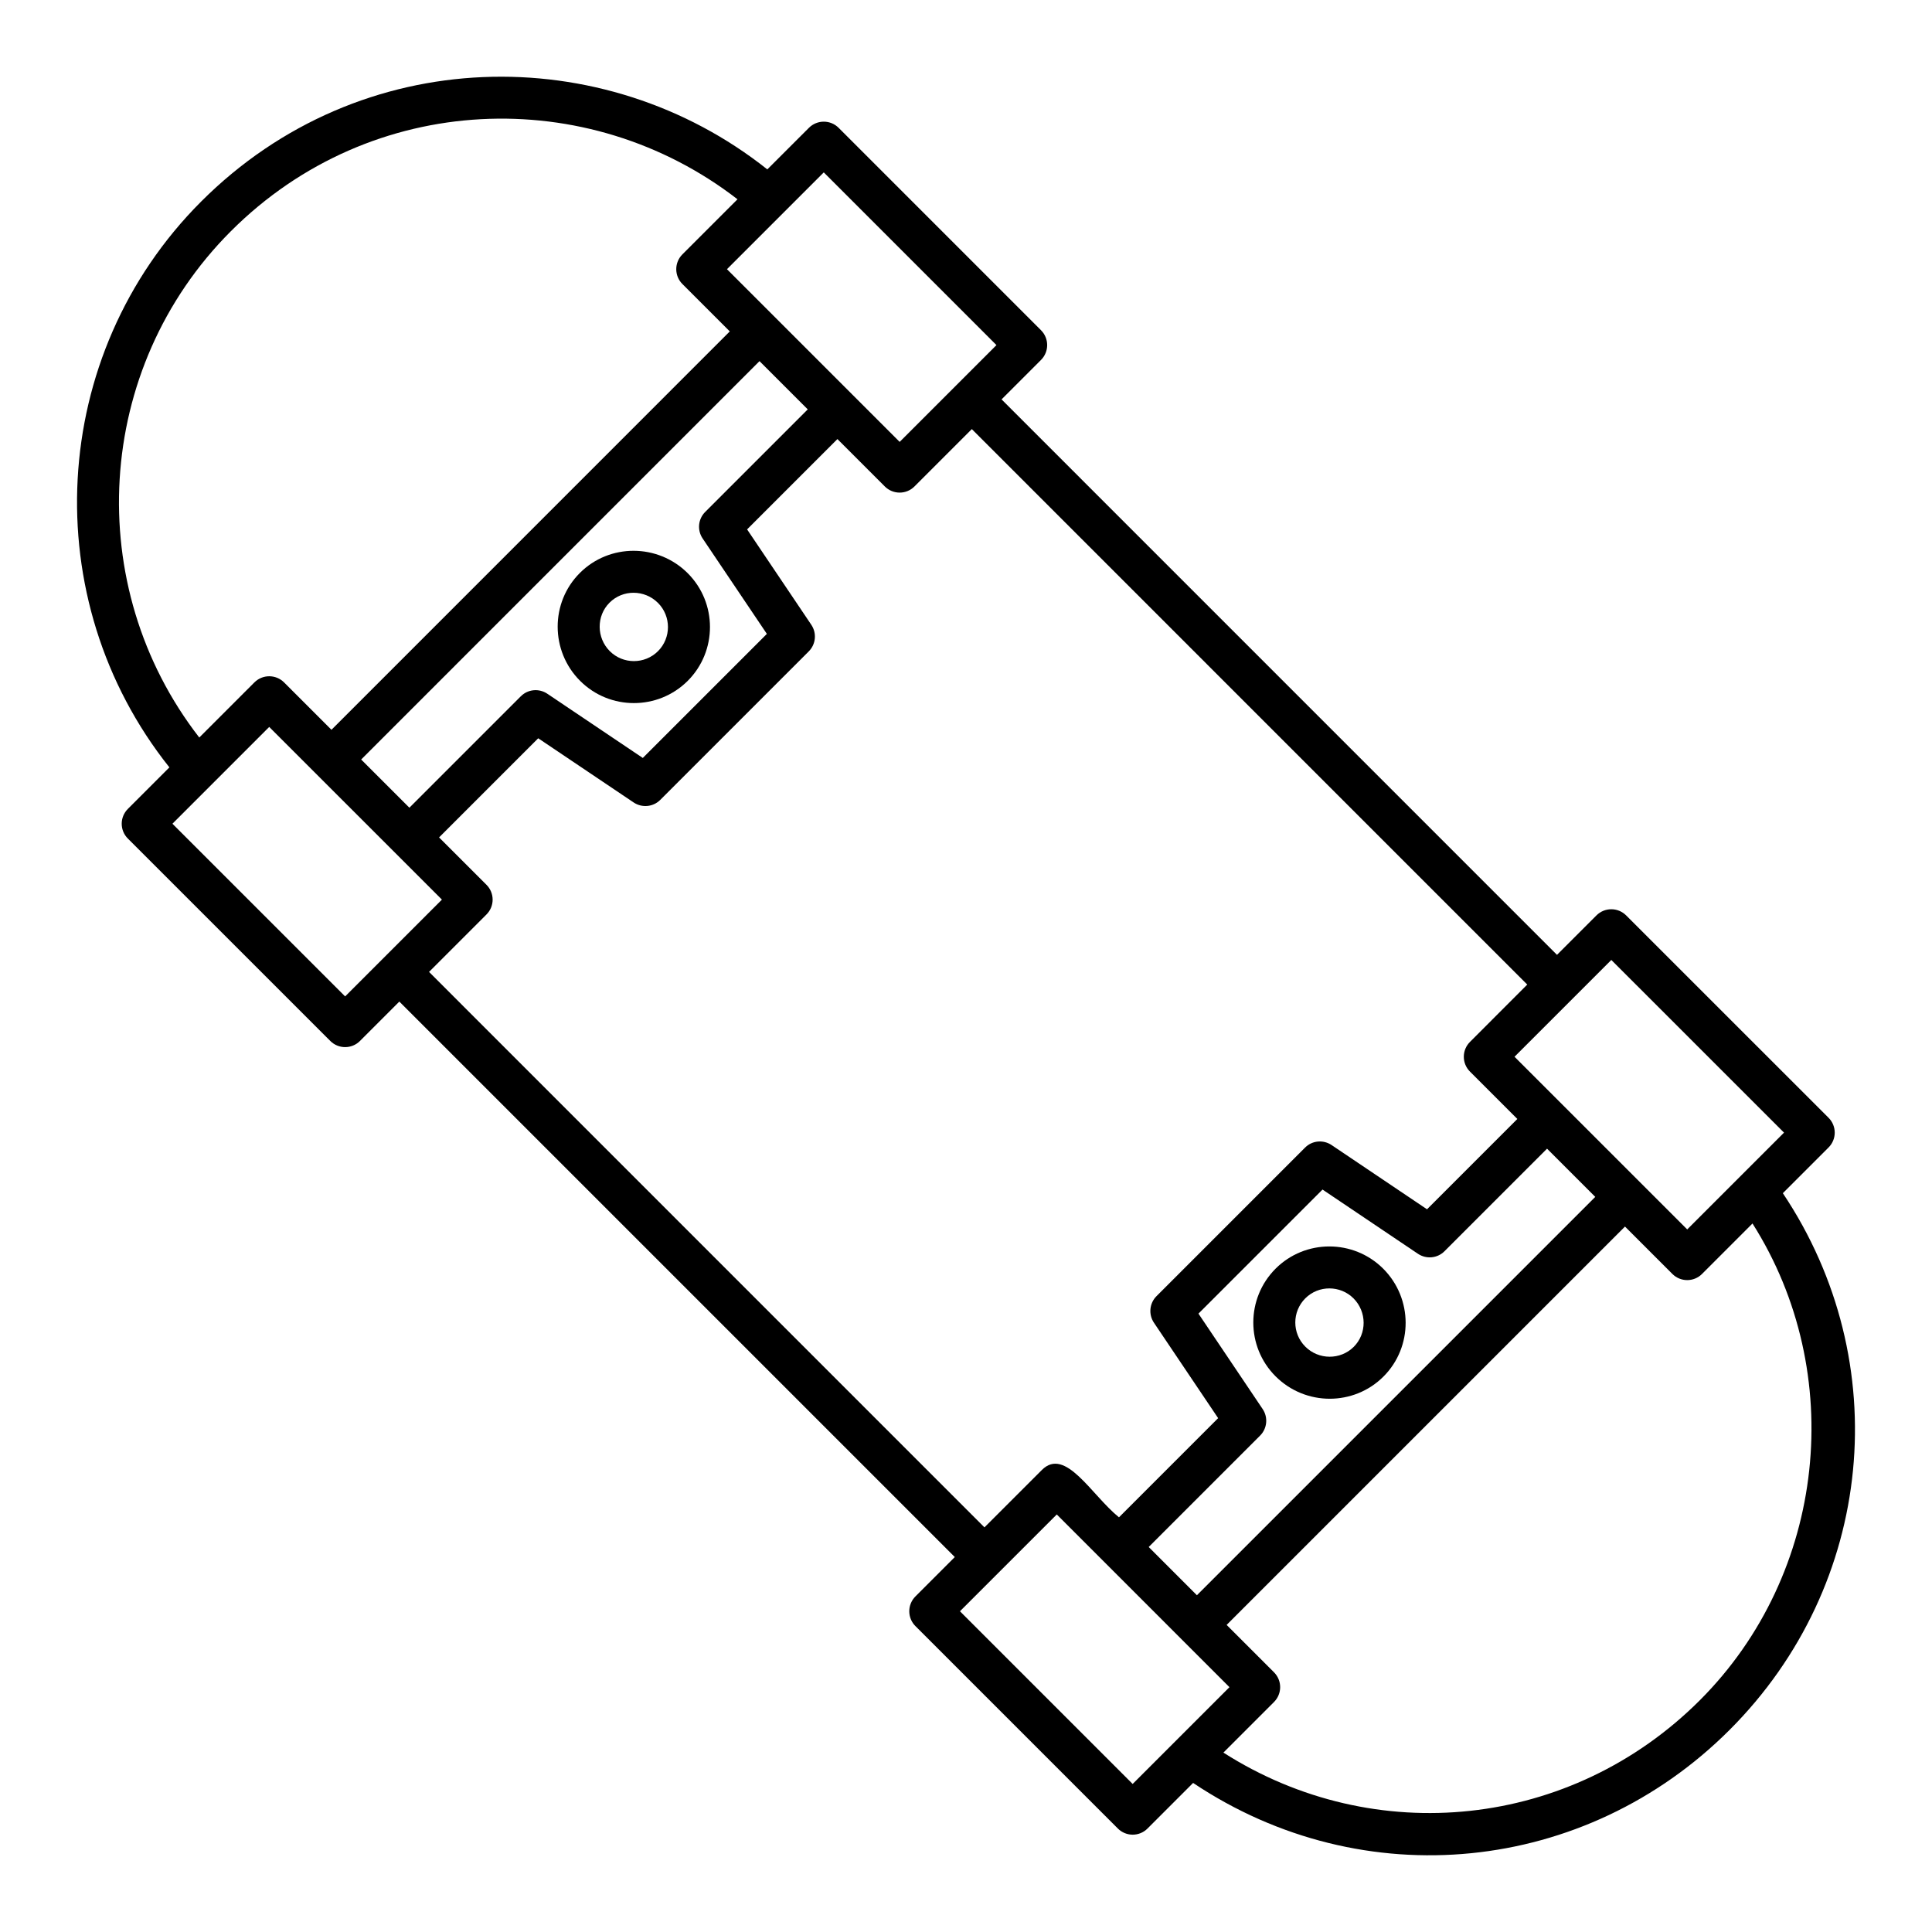 <svg height='100px' width='100px'  fill="#000000" xmlns="http://www.w3.org/2000/svg" xmlns:xlink="http://www.w3.org/1999/xlink" version="1.1" x="0px" y="0px" viewBox="0 0 69 69" style="enable-background:new 0 0 69 69;" xml:space="preserve"><g><path d="M20.709,20.463c-1.06,1.058-1.055,2.789,0.009,3.853c1.059,1.059,2.783,1.059,3.844,0   c1.059-1.06,1.059-2.784,0-3.844C23.496,19.408,21.768,19.404,20.709,20.463z M23.501,23.255   c-0.476,0.475-1.249,0.474-1.723,0c-0.476-0.476-0.484-1.257-0.009-1.731   c0.475-0.475,1.25-0.471,1.731,0.009C23.974,22.008,23.974,22.781,23.501,23.255z"></path><path d="M65.306,40.981c0.141-0.141,0.22-0.331,0.22-0.53s-0.079-0.39-0.22-0.53l-7.229-7.228   c-0.293-0.293-0.768-0.293-1.061,0L55.607,34.102L35.77,14.264l1.409-1.409   c0.293-0.293,0.293-0.768,0-1.061l-7.228-7.229c-0.293-0.293-0.768-0.293-1.061,0l-1.486,1.485   C21.574,1.419,12.875,1.508,7.185,7.197c-5.475,5.475-5.91,14.214-1.135,20.209l-1.483,1.483   c-0.141,0.141-0.22,0.331-0.22,0.53s0.079,0.39,0.22,0.53l7.229,7.228   c0.146,0.146,0.338,0.22,0.53,0.22s0.384-0.073,0.53-0.22l1.406-1.406l19.838,19.838   l-1.406,1.406c-0.141,0.141-0.22,0.331-0.22,0.53s0.079,0.39,0.22,0.53l7.229,7.229   c0.146,0.146,0.338,0.22,0.53,0.22s0.384-0.073,0.53-0.22l1.628-1.628   c6.077,4.066,14.008,3.259,19.161-1.895c5.185-5.185,5.931-13.142,1.901-19.167L65.306,40.981z    M57.547,34.284l6.168,6.167l-3.457,3.457c-0.148-0.148-6.484-6.483-6.168-6.167L57.547,34.284z    M41.025,55.25l3.978-3.978c0.254-0.254,0.292-0.651,0.092-0.949l-2.293-3.408l4.431-4.431   l3.408,2.294c0.298,0.199,0.695,0.163,0.949-0.092l3.662-3.662c0.1,0.1,1.833,1.832,1.722,1.722   L42.747,56.973L41.025,55.25z M29.421,6.157l6.167,6.168l-3.457,3.457   c-2.261-2.261-3.876-3.876-6.168-6.168C26.063,9.514,29.521,6.056,29.421,6.157z M25.094,19.231   l2.294,3.408l-4.431,4.431l-3.409-2.293c-0.298-0.201-0.696-0.163-0.949,0.092l-3.978,3.978   c-0.1-0.1-1.833-1.832-1.722-1.722l14.226-14.227l1.723,1.723l-3.662,3.662   C24.932,18.536,24.893,18.933,25.094,19.231z M8.246,8.257c5.019-5.019,12.761-5.268,18.093-1.14   l-1.967,1.967c-0.141,0.141-0.22,0.331-0.22,0.53s0.079,0.39,0.22,0.53l1.692,1.692   L11.838,26.064l-1.692-1.692c-0.293-0.293-0.768-0.293-1.061,0l-1.968,1.968   C2.925,20.94,3.351,13.152,8.246,8.257z M12.326,35.586l-6.168-6.167   c0.108-0.108,3.647-3.647,3.457-3.457c0.24,0.24,6.268,6.267,6.168,6.167L12.326,35.586z    M15.323,34.711l2.051-2.051c0.141-0.141,0.22-0.331,0.22-0.53s-0.079-0.39-0.22-0.53   l-1.693-1.692l3.541-3.541l3.409,2.293c0.298,0.199,0.695,0.162,0.949-0.092l5.304-5.304   c0.254-0.254,0.292-0.651,0.092-0.949l-2.294-3.408l3.226-3.226l1.692,1.692   c0.146,0.146,0.338,0.22,0.53,0.22c0.192,0,0.384-0.073,0.53-0.22l2.048-2.048l19.837,19.838   L52.499,37.211c-0.141,0.141-0.22,0.331-0.22,0.53s0.079,0.39,0.22,0.53l1.692,1.692   l-3.226,3.226l-3.408-2.294c-0.299-0.2-0.696-0.164-0.949,0.092l-5.304,5.304   c-0.254,0.254-0.292,0.651-0.092,0.949l2.293,3.408l-3.542,3.542   c-0.976-0.788-1.914-2.53-2.752-1.692l-2.052,2.051L15.323,34.711z M40.452,63.713l-6.168-6.168   l3.458-3.457c0.394,0.394,6.548,6.549,6.167,6.168L40.452,63.713z M60.711,60.721   c-4.596,4.596-11.618,5.319-17.018,1.872l1.807-1.807c0.293-0.293,0.293-0.768,0-1.061l-1.692-1.692   l14.227-14.227l1.692,1.692c0.146,0.146,0.338,0.22,0.53,0.22s0.384-0.073,0.53-0.22   l1.802-1.802C65.971,49.029,65.235,56.197,60.711,60.721z"></path><path d="M45.556,45.31c-1.06,1.061-1.06,2.785,0,3.844c0.533,0.533,1.234,0.801,1.934,0.801   c0.695,0,1.391-0.264,1.919-0.792c1.06-1.059,1.056-2.787-0.009-3.853   C48.338,44.251,46.613,44.252,45.556,45.31z M48.348,48.102c-0.477,0.473-1.253,0.47-1.731-0.009   c-0.475-0.475-0.475-1.247,0-1.723c0.478-0.478,1.252-0.47,1.723,0   C48.818,46.851,48.822,47.627,48.348,48.102z"></path></g></svg>